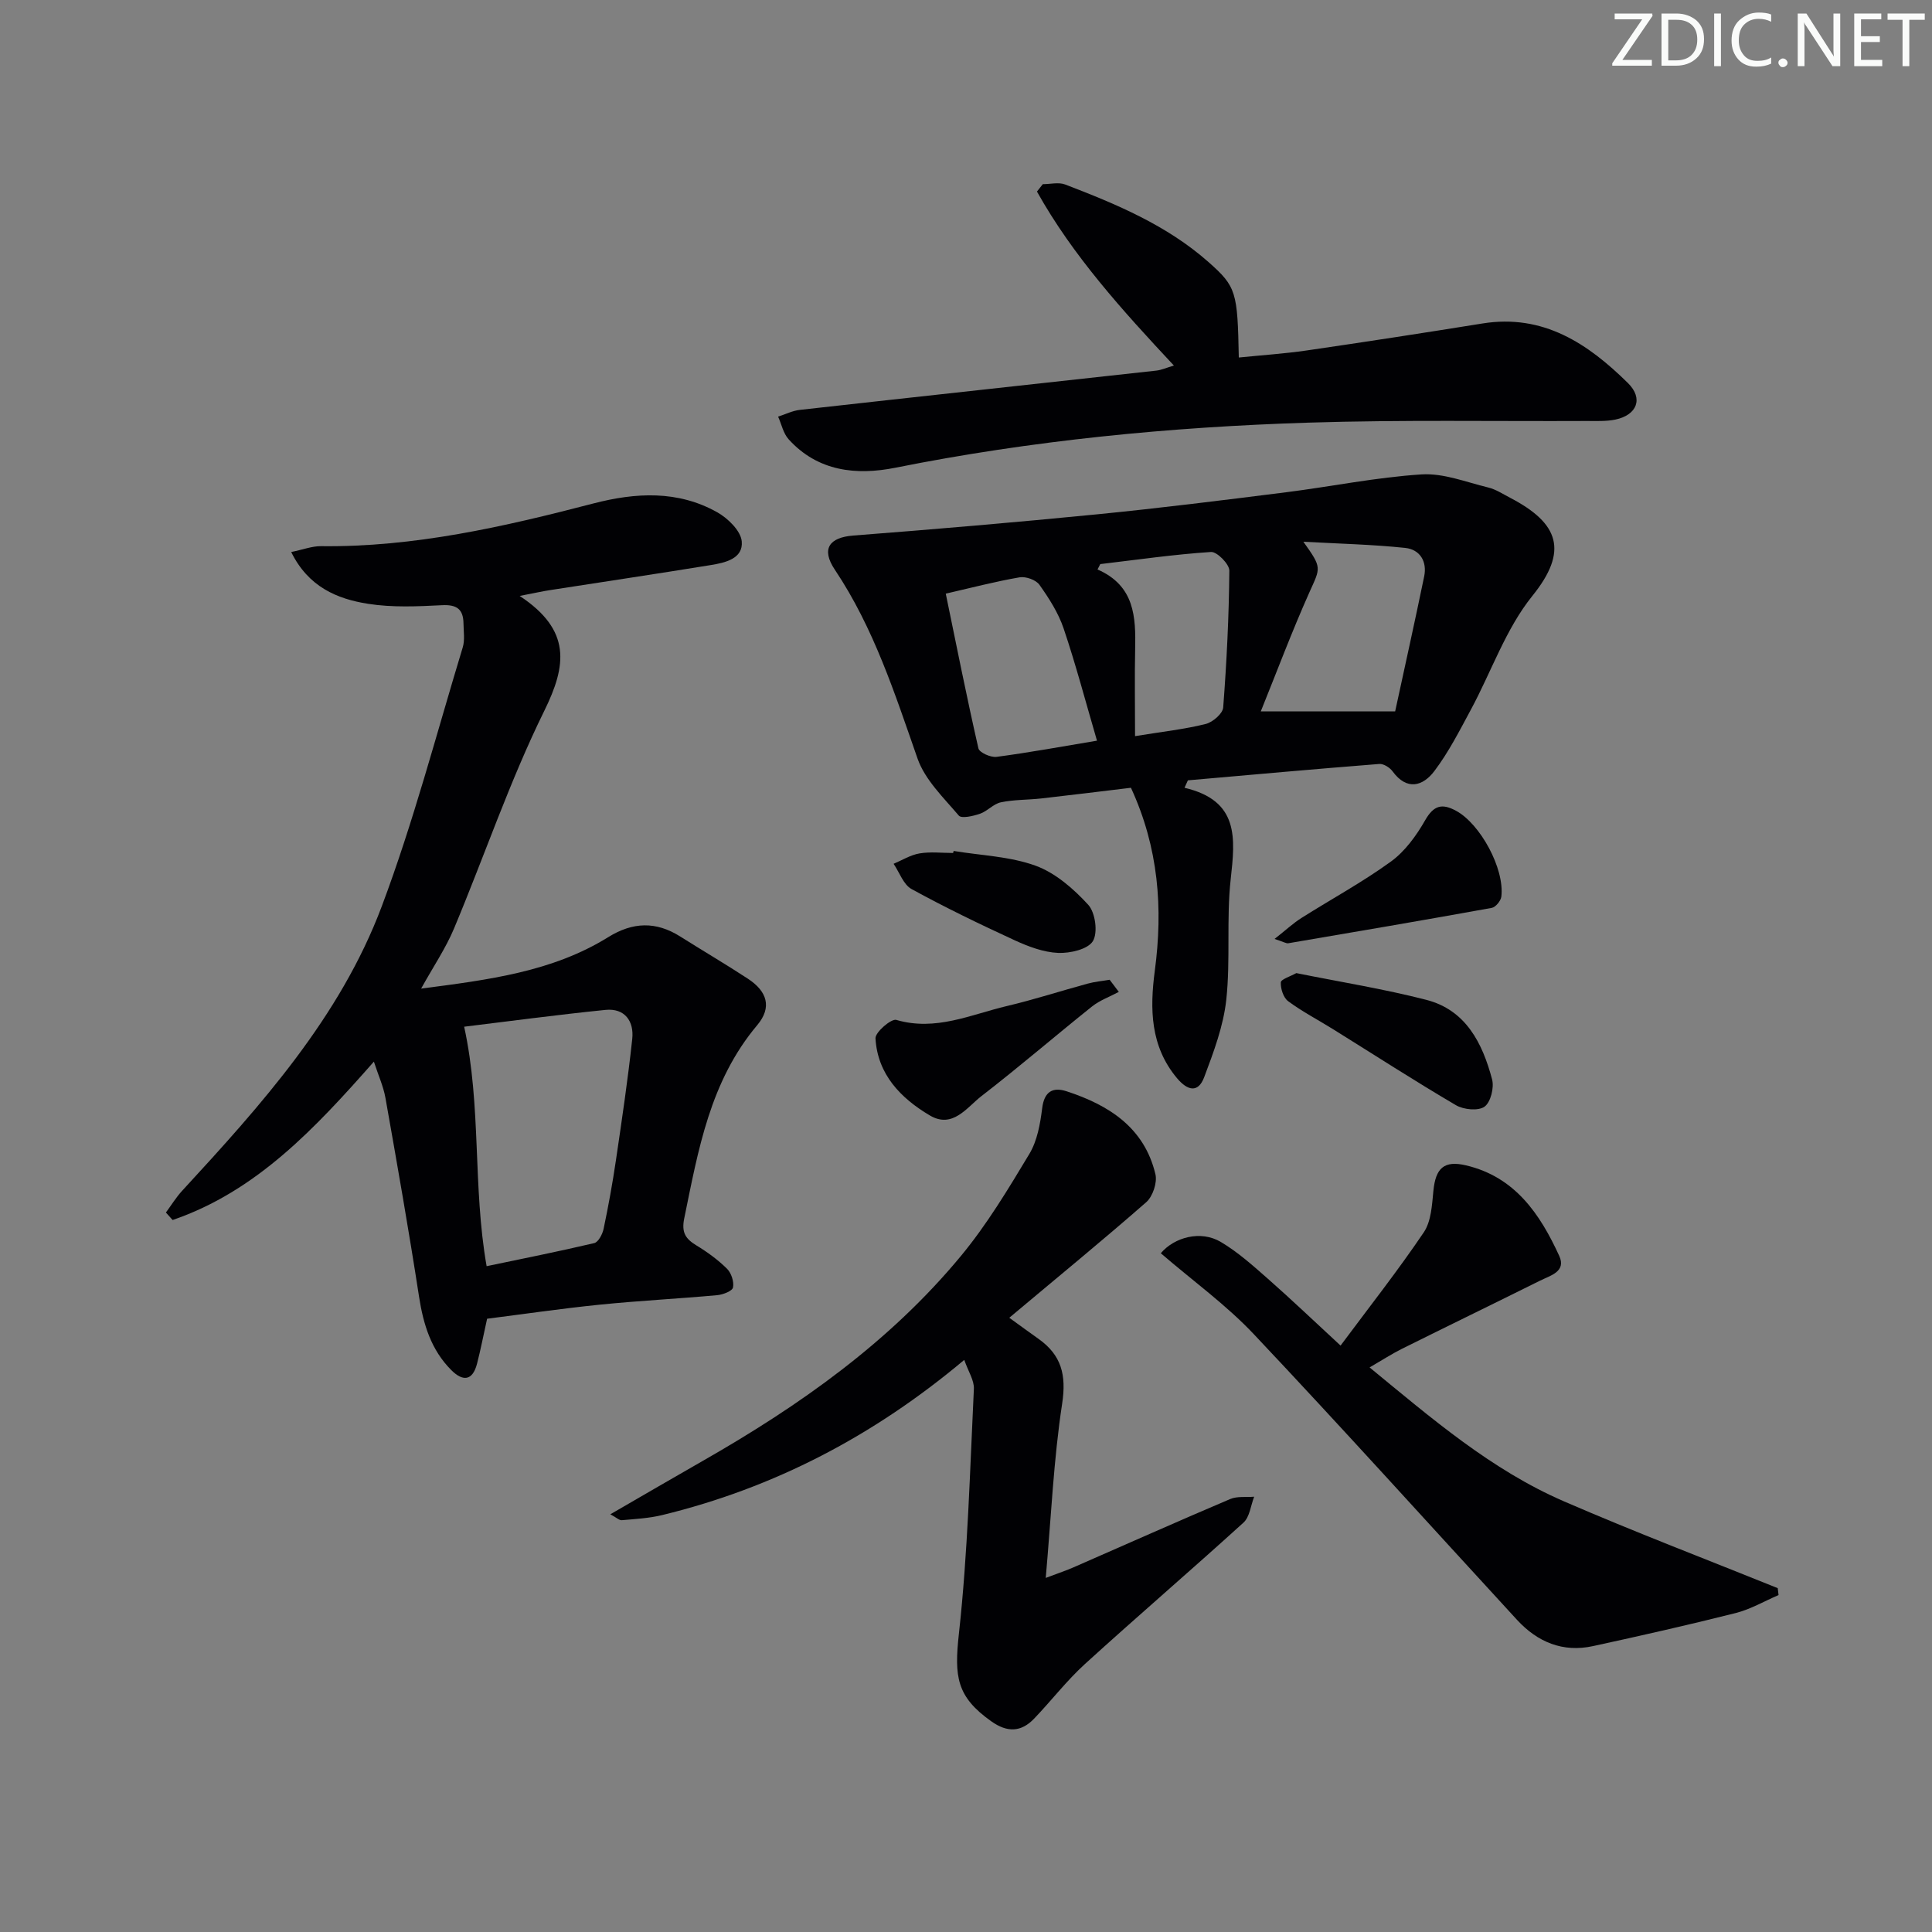 <svg enable-background="new 0 0 400 400" viewBox="0 0 400 400" xmlns="http://www.w3.org/2000/svg"><rect x="0" y="0" width="400" height="400" fill="#808080" stroke="none"/><path d="m342.2 3.2-6.3 9.2h6.1v1.2h-8.2v-.5l6.2-9.1h-5.7v-1.2h7.8v.4z" fill="#fafbfa"/><path d="m344 13.7v-10.9h3.1c1.6 0 3 .5 4.1 1.4 1.1 1 1.6 2.2 1.6 3.9s-.5 3-1.6 4-2.5 1.5-4.2 1.5h-3zm1.4-9.6v8.4h1.6c1.4 0 2.5-.4 3.2-1.1.8-.8 1.2-1.8 1.2-3.2s-.4-2.4-1.2-3.1-1.8-1-3.1-1z" fill="#fafbfa"/><path d="m356.3 2.8v10.9h-1.4v-10.9z" fill="#fafbfa"/><path d="m366.6 13.2c-.8.4-1.8.6-3 .6-1.6 0-2.8-.5-3.7-1.5s-1.4-2.3-1.4-3.9c0-1.7.5-3.2 1.6-4.2s2.4-1.6 4-1.6c1 0 1.9.1 2.6.4v1.5c-.8-.4-1.6-.6-2.6-.6-1.2 0-2.2.4-3 1.2s-1.1 1.9-1.1 3.3c0 1.3.4 2.3 1.1 3.1s1.6 1.1 2.8 1.1c1.1 0 2-.2 2.8-.7v1.3z" fill="#fafbfa"/><path d="m368.2 13c0-.3.1-.5.3-.6.2-.2.4-.3.6-.3.3 0 .5.1.7.3s.3.4.3.6-.1.5-.3.6c-.2.2-.4.3-.7.3s-.5-.1-.6-.3c-.2-.2-.3-.4-.3-.6z" fill="#fafbfa"/><path d="m381.1 13.7h-1.7l-5.5-8.4c-.2-.2-.3-.5-.4-.7 0 .2.1.8.1 1.5v7.6h-1.4v-10.9h1.8l5.3 8.3c.3.4.4.6.4.8 0-.3-.1-.8-.1-1.6v-7.5h1.4v10.9z" fill="#fafbfa"/><path d="m389.7 13.7h-5.8v-10.9h5.6v1.2h-4.2v3.5h3.9v1.2h-3.9v3.7h4.4z" fill="#fafbfa"/><path d="m398.4 4.1h-3.1v9.6h-1.4v-9.6h-3.1v-1.3h7.7v1.3z" fill="#fafbfa"/><g fill="#010104"><path d="m107.59 123.38c10.74 7.09 9.74 14.38 5.08 23.83-7.16 14.55-12.39 30.04-18.67 45.03-1.7 4.06-4.22 7.77-6.81 12.44 14.01-1.83 27.15-3.47 38.73-10.65 5.09-3.16 9.89-3.31 14.91-.14 4.64 2.93 9.38 5.71 13.98 8.72 4.05 2.64 5.06 5.95 1.97 9.63-9.8 11.64-12.21 25.86-15.12 40.03-.6 2.94.3 4.23 2.54 5.59 2.26 1.37 4.45 2.97 6.32 4.82.89.88 1.48 2.68 1.24 3.88-.15.74-2.07 1.48-3.26 1.59-8.11.74-16.25 1.15-24.35 1.97-7.89.8-15.74 1.95-23.3 2.91-.79 3.55-1.35 6.47-2.09 9.33-.94 3.6-2.98 3.66-5.33 1.3-4.17-4.18-5.78-9.44-6.67-15.19-2.12-13.75-4.53-27.46-6.96-41.17-.42-2.38-1.47-4.65-2.39-7.5-12.19 13.83-24.34 26.85-41.67 32.79-.46-.52-.93-1.03-1.39-1.55 1.11-1.51 2.1-3.13 3.36-4.5 16.39-17.8 32.68-35.88 41.32-58.87 6.58-17.5 11.32-35.7 16.77-53.62.47-1.53.18-3.31.16-4.97-.04-2.92-1.35-3.94-4.43-3.78-5.11.26-10.33.5-15.34-.29-6.41-1.01-12.35-3.5-15.9-10.72 2.46-.5 4.31-1.23 6.15-1.21 19.31.23 37.89-4.02 56.4-8.84 8.77-2.28 17.51-2.76 25.67 1.83 2.2 1.24 4.85 3.82 5.06 6 .34 3.6-3.44 4.44-6.41 4.92-10.98 1.79-21.99 3.43-32.98 5.14-1.65.24-3.27.61-6.59 1.25zm-6.84 138.77c7.46-1.56 14.9-3.04 22.28-4.78.85-.2 1.71-1.85 1.94-2.95.99-4.7 1.85-9.44 2.55-14.19 1.23-8.36 2.48-16.73 3.38-25.14.39-3.65-1.54-6.41-5.55-6-10.18 1.03-20.33 2.4-29.25 3.48 3.61 16.53 1.74 33.06 4.65 49.58z"/><path d="m245.24 163.1c11.37 2.67 10.5 10.45 9.56 18.96-.91 8.24-.02 16.67-.91 24.91-.59 5.46-2.62 10.85-4.58 16.06-1.25 3.31-3.43 2.8-5.62.2-5.56-6.63-5.64-14.39-4.6-22.25 1.72-12.94.79-25.46-4.94-37.88-6.11.73-12.33 1.51-18.55 2.21-2.79.31-5.65.23-8.38.8-1.54.32-2.79 1.84-4.33 2.37-1.4.48-3.81 1.04-4.38.38-3.15-3.71-6.99-7.39-8.54-11.8-4.72-13.5-9.06-27.05-17.12-39.1-2.9-4.33-1.15-6.69 3.8-7.08 16.86-1.3 33.72-2.74 50.54-4.4 13.04-1.29 26.06-2.92 39.06-4.56 9.37-1.18 18.67-3.1 28.07-3.7 4.53-.29 9.23 1.6 13.8 2.71 1.58.38 3.03 1.35 4.5 2.11 10.22 5.32 12.13 11.04 4.65 20.32-5.5 6.81-8.48 15.65-12.71 23.51-2.35 4.36-4.62 8.84-7.59 12.77-2.36 3.12-5.67 4.13-8.65.06-.58-.79-1.86-1.6-2.75-1.53-13.22 1.04-26.42 2.23-39.63 3.39-.23.51-.47 1.03-.7 1.54zm24.61-50.94c3.91 5.47 3.56 5.31 1.27 10.42-3.68 8.23-6.84 16.68-10.09 24.71h27.82c1.92-8.88 4.04-18.4 6.01-27.95.64-3.1-.88-5.58-3.93-5.9-6.7-.71-13.46-.86-21.08-1.28zm-42.73 41.19c-2.35-8.03-4.37-15.72-6.91-23.24-1.09-3.22-3.02-6.24-5.01-9.04-.72-1.02-2.82-1.76-4.11-1.54-5 .86-9.92 2.15-15.28 3.38 2.2 10.67 4.33 21.39 6.76 32.03.2.87 2.55 1.92 3.75 1.76 6.74-.89 13.42-2.12 20.8-3.35zm7.88-.94c5.89-.96 10.33-1.44 14.63-2.52 1.45-.36 3.53-2.15 3.62-3.41.72-9.43 1.19-18.88 1.27-28.34.01-1.34-2.55-3.94-3.79-3.86-7.66.5-15.29 1.61-22.93 2.51-.19.37-.38.74-.57 1.11 7.7 3.37 7.94 9.83 7.79 16.55-.12 5.62-.02 11.25-.02 17.96z"/><path d="m208.96 272.83c2.59 1.87 4.32 3.14 6.07 4.38 4.72 3.35 5.78 7.45 4.88 13.38-1.77 11.57-2.27 23.33-3.4 36.1 2.78-1.05 4.3-1.55 5.75-2.19 10.81-4.72 21.58-9.53 32.44-14.14 1.46-.62 3.3-.34 4.96-.48-.71 1.82-.92 4.19-2.21 5.36-10.84 9.85-21.96 19.39-32.8 29.25-3.79 3.45-6.96 7.59-10.52 11.31-2.71 2.84-5.58 2.93-8.88.59-7.22-5.11-7.7-9.25-6.72-18.14 1.85-16.81 2.28-33.78 3.1-50.69.09-1.76-1.15-3.59-1.99-6.01-18.78 15.77-39.39 26.5-62.54 32.13-2.71.66-5.56.81-8.36 1.06-.53.05-1.11-.55-2.38-1.22 6.78-3.92 13.03-7.57 19.32-11.16 19.92-11.39 38.54-24.52 53.28-42.34 5.38-6.5 9.79-13.85 14.15-21.1 1.64-2.72 2.26-6.24 2.66-9.47.43-3.48 2.21-4.44 5.06-3.51 8.76 2.86 16.1 7.52 18.39 17.18.41 1.73-.56 4.6-1.91 5.79-9.12 7.98-18.5 15.65-28.35 23.92z"/><path d="m243.04 75.68c-10.67-11.42-20.91-22.71-28.35-36.02.4-.51.8-1.02 1.21-1.53 1.56 0 3.28-.45 4.64.07 10.57 4.05 21.03 8.42 29.66 16.05 5.78 5.11 6.02 6.18 6.28 19.77 4.72-.48 9.41-.79 14.05-1.46 12.15-1.77 24.29-3.64 36.41-5.59 12.59-2.02 21.83 4.17 30.12 12.35 3.22 3.18 1.88 6.61-2.62 7.55-1.93.4-3.98.28-5.98.29-19.16.09-38.33-.26-57.47.34-28.76.9-57.34 3.68-85.62 9.34-8.07 1.61-16.05.78-22.09-5.89-1.11-1.22-1.47-3.11-2.18-4.69 1.5-.48 2.97-1.23 4.51-1.4 24.59-2.75 49.19-5.41 73.79-8.13 1.09-.12 2.15-.61 3.64-1.05z"/><path d="m240.33 259.47c2.81-3.32 8.25-4.81 12.42-2.34 3.53 2.09 6.67 4.91 9.77 7.64 4.85 4.27 9.53 8.74 15.03 13.82 5.95-8 11.88-15.53 17.23-23.45 1.54-2.28 1.7-5.67 1.99-8.6.46-4.7 2.21-6.34 6.77-5.26 10.12 2.39 15.31 10.07 19.28 18.73 1.51 3.28-1.86 4.08-3.98 5.14-9.52 4.74-19.09 9.38-28.61 14.12-2.06 1.03-4 2.29-6.67 3.84 12.89 10.59 25.2 21.21 40.24 27.73 14.61 6.33 29.5 12.01 44.26 17.97.06.48.11.95.17 1.43-2.95 1.27-5.79 2.94-8.86 3.72-9.8 2.47-19.67 4.7-29.56 6.85-6.26 1.36-11.49-.84-15.73-5.44-18.14-19.72-36.08-39.63-54.47-59.12-5.73-6.08-12.63-11.05-19.28-16.78z"/><path d="m231.64 205.36c-1.86 1-3.93 1.73-5.56 3.03-7.66 6.12-15.09 12.53-22.85 18.52-3.05 2.35-5.97 6.83-10.7 4.04-6.03-3.56-10.84-8.5-11.27-15.97-.07-1.26 3.26-4.13 4.31-3.82 8.15 2.39 15.4-1.1 22.89-2.87 5.64-1.33 11.16-3.13 16.76-4.65 1.47-.4 3.01-.53 4.52-.79.63.84 1.26 1.68 1.9 2.51z"/><path d="m268.39 201.47c9.07 1.83 18.1 3.27 26.92 5.54 8.19 2.11 11.63 8.98 13.61 16.46.46 1.72-.3 4.75-1.57 5.66-1.3.92-4.32.62-5.91-.31-8.6-5.05-16.98-10.47-25.45-15.74-3.1-1.93-6.37-3.63-9.29-5.79-.99-.73-1.58-2.59-1.52-3.89.02-.65 1.93-1.22 3.21-1.93z"/><path d="m263.88 194.4c2.39-1.88 3.87-3.27 5.55-4.33 6.18-3.91 12.64-7.41 18.54-11.69 2.92-2.12 5.28-5.38 7.1-8.57 1.78-3.11 3.51-3.51 6.4-1.94 4.99 2.7 10.05 11.94 9.37 17.75-.1.88-1.19 2.21-2 2.35-14.02 2.54-28.06 4.93-42.11 7.32-.41.08-.92-.27-2.85-.89z"/><path d="m197.44 176.18c5.69.94 11.65 1.12 16.98 3.06 4.11 1.5 7.87 4.79 10.89 8.09 1.47 1.61 2.03 5.76.96 7.52-1.04 1.7-4.72 2.54-7.19 2.44-3.03-.13-6.15-1.31-8.97-2.6-7.23-3.33-14.41-6.8-21.38-10.62-1.69-.93-2.51-3.45-3.72-5.23 1.78-.75 3.51-1.84 5.37-2.15 2.26-.38 4.63-.09 6.95-.09.03-.14.07-.28.11-.42z"/></g></svg>